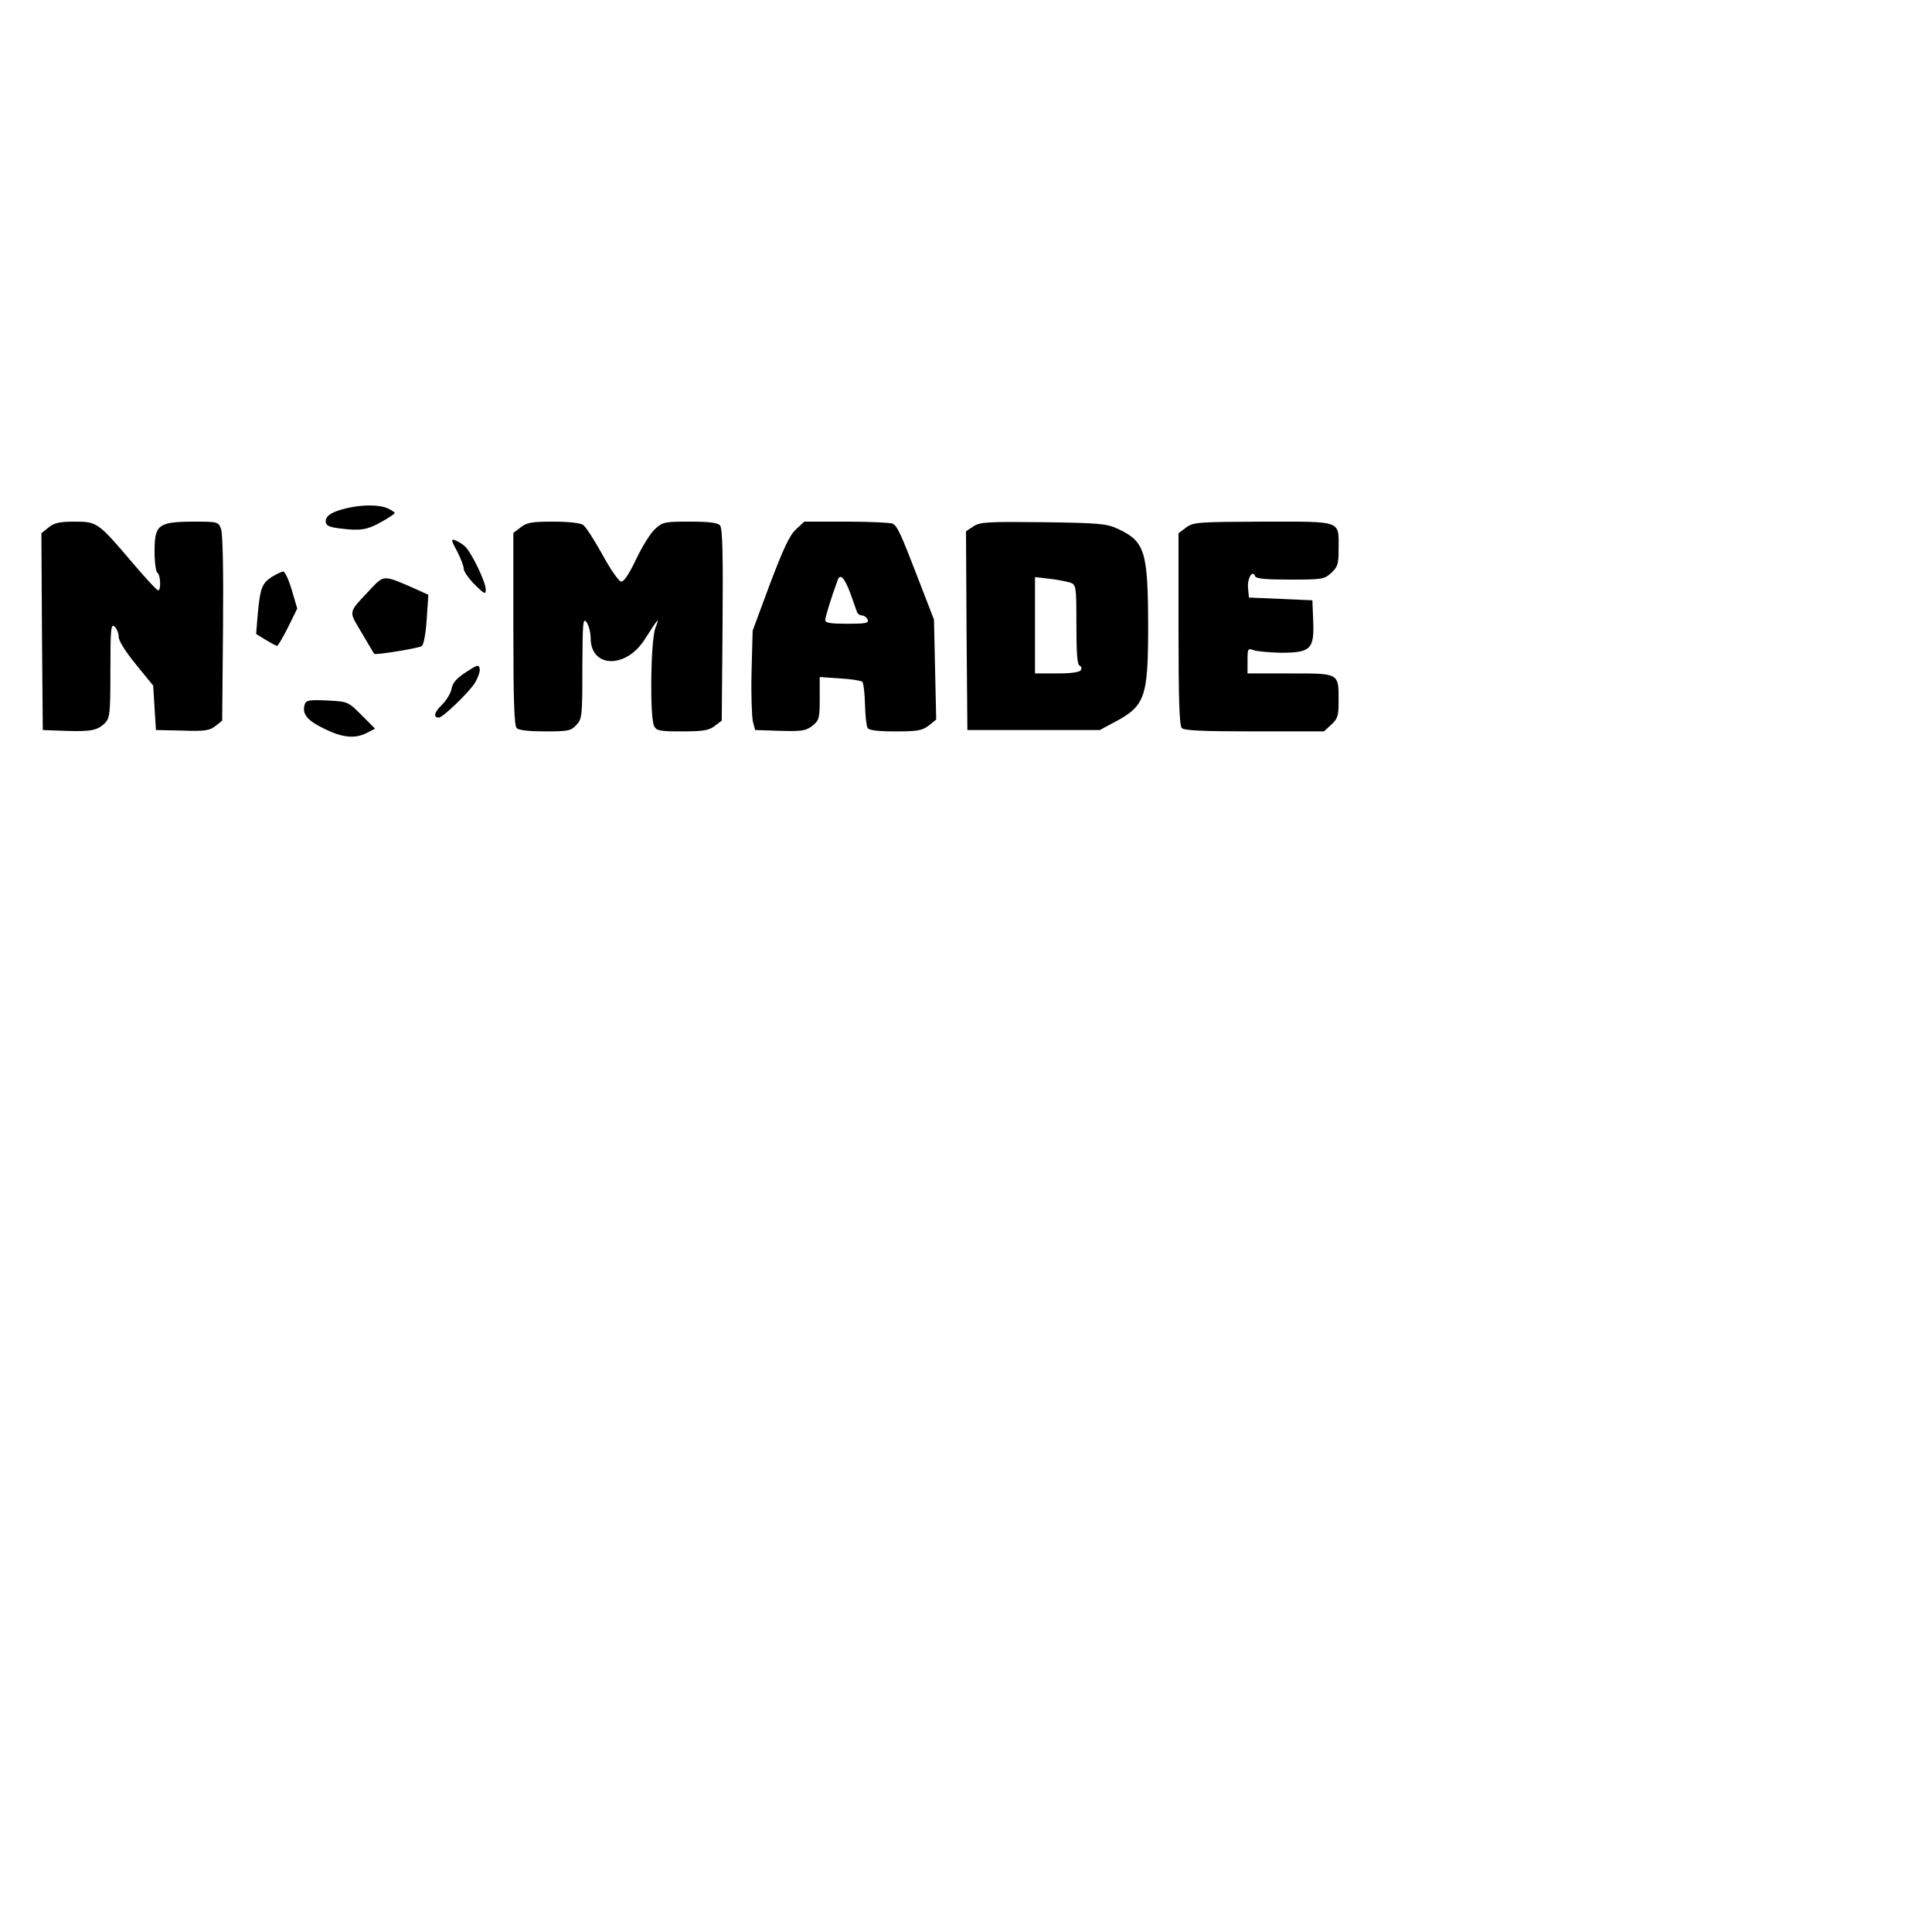 <?xml version="1.0" standalone="no"?>
<!DOCTYPE svg PUBLIC "-//W3C//DTD SVG 20010904//EN"
 "http://www.w3.org/TR/2001/REC-SVG-20010904/DTD/svg10.dtd">
<svg version="1.0" xmlns="http://www.w3.org/2000/svg"
 width="700pt" height="700pt" viewBox="0 0 700 700"
 preserveAspectRatio="xMidYMid meet">

<g transform="translate(0,500) scale(0.1,-0.1)"
fill="#000000" stroke="none">
<path d="M1257 3159 c-54 -13 -77 -27 -77 -48 0 -14 10 -20 46 -25 78 -10 102
-7 154 22 27 15 50 30 50 33 0 3 -11 11 -25 17 -30 14 -93 14 -148 1z"/>
<path d="M176 3089 l-26 -21 2 -356 3 -357 80 -3 c93 -3 118 1 145 28 18 18
20 34 20 191 0 151 2 170 15 159 8 -7 15 -24 15 -37 0 -15 24 -53 63 -101 l62
-76 5 -81 5 -80 95 -2 c81 -3 99 0 120 16 l25 20 3 334 c2 208 -1 344 -7 360
-10 27 -12 27 -103 27 -125 -1 -138 -11 -138 -109 0 -38 5 -73 10 -76 12 -7
14 -65 3 -64 -5 0 -46 45 -93 100 -124 146 -128 149 -209 149 -54 0 -74 -4
-95 -21z"/>
<path d="M1886 3089 l-26 -20 0 -348 c0 -256 3 -350 12 -359 8 -8 46 -12 103
-12 83 0 94 2 113 23 21 22 22 32 22 208 1 164 2 182 15 165 8 -11 15 -37 15
-58 0 -108 127 -112 195 -6 52 81 56 85 40 44 -18 -46 -21 -325 -5 -357 9 -17
22 -19 103 -19 75 0 97 4 117 20 l25 19 3 346 c2 252 0 351 -9 361 -8 10 -38
14 -109 14 -93 0 -99 -1 -128 -28 -16 -15 -47 -65 -68 -110 -26 -54 -44 -81
-54 -79 -8 1 -39 45 -67 97 -29 52 -60 101 -70 108 -10 7 -51 12 -109 12 -77
0 -95 -3 -118 -21z"/>
<path d="M2884 3082 c-23 -21 -45 -68 -94 -197 l-63 -170 -4 -150 c-2 -82 1
-163 5 -180 l8 -30 90 -3 c79 -2 94 0 117 18 25 20 27 27 27 99 l0 78 73 -5
c39 -2 76 -8 81 -12 5 -5 9 -42 10 -82 1 -40 5 -79 10 -86 5 -8 37 -12 100
-12 80 0 97 3 121 21 l27 22 -4 181 -4 181 -58 150 c-63 164 -74 186 -90 197
-6 4 -81 8 -166 8 l-156 0 -30 -28z m196 -229 c11 -32 23 -64 25 -70 2 -7 11
-13 19 -13 7 0 16 -7 20 -15 4 -13 -8 -15 -74 -15 -60 0 -80 3 -80 13 0 11 22
83 45 145 9 25 24 10 45 -45z"/>
<path d="M3527 3093 l-27 -18 2 -360 3 -360 240 0 240 0 50 27 c115 60 125 90
125 355 -1 267 -12 301 -110 347 -41 19 -67 21 -270 24 -201 2 -228 1 -253
-15z m351 -204 c21 -8 22 -12 22 -153 0 -102 3 -145 12 -148 6 -2 8 -10 4 -16
-5 -8 -36 -12 -87 -12 l-79 0 0 175 0 174 53 -6 c28 -3 62 -10 75 -14z"/>
<path d="M4298 3089 l-28 -21 0 -347 c0 -257 3 -350 12 -359 9 -9 81 -12 264
-12 l251 0 27 25 c23 21 26 32 26 85 0 102 4 100 -175 100 l-155 0 0 46 c0 44
1 46 23 38 12 -4 56 -8 98 -9 108 0 121 13 117 114 l-3 76 -115 5 -115 5 -3
34 c-4 34 16 68 25 44 3 -10 38 -13 127 -13 117 0 124 1 150 25 23 21 26 32
26 85 0 106 17 100 -273 100 -238 -1 -253 -2 -279 -21z"/>
<path d="M1656 3003 c13 -25 24 -54 24 -63 0 -10 18 -36 40 -58 35 -35 40 -37
40 -18 0 28 -53 137 -76 157 -10 9 -27 19 -36 22 -14 5 -13 -2 8 -40z"/>
<path d="M985 2910 c-36 -24 -42 -40 -51 -133 l-6 -74 34 -21 c20 -12 38 -22
42 -22 3 0 21 30 40 68 l33 67 -20 68 c-11 37 -25 67 -31 66 -6 0 -24 -9 -41
-19z"/>
<path d="M1345 2868 c-86 -92 -83 -78 -35 -160 24 -40 44 -75 46 -77 5 -5 159
20 172 28 7 4 15 47 18 97 l6 89 -62 28 c-99 43 -100 43 -145 -5z"/>
<path d="M1689 2565 c-34 -22 -49 -38 -53 -61 -3 -17 -20 -43 -36 -59 -27 -26
-31 -45 -10 -45 14 0 108 90 130 125 12 19 20 43 18 52 -3 16 -8 15 -49 -12z"/>
<path d="M1104 2448 c-10 -34 7 -57 68 -87 68 -34 114 -39 158 -16 l29 15 -49
49 c-49 49 -49 49 -124 53 -66 3 -77 1 -82 -14z"/>
</g>
</svg>
